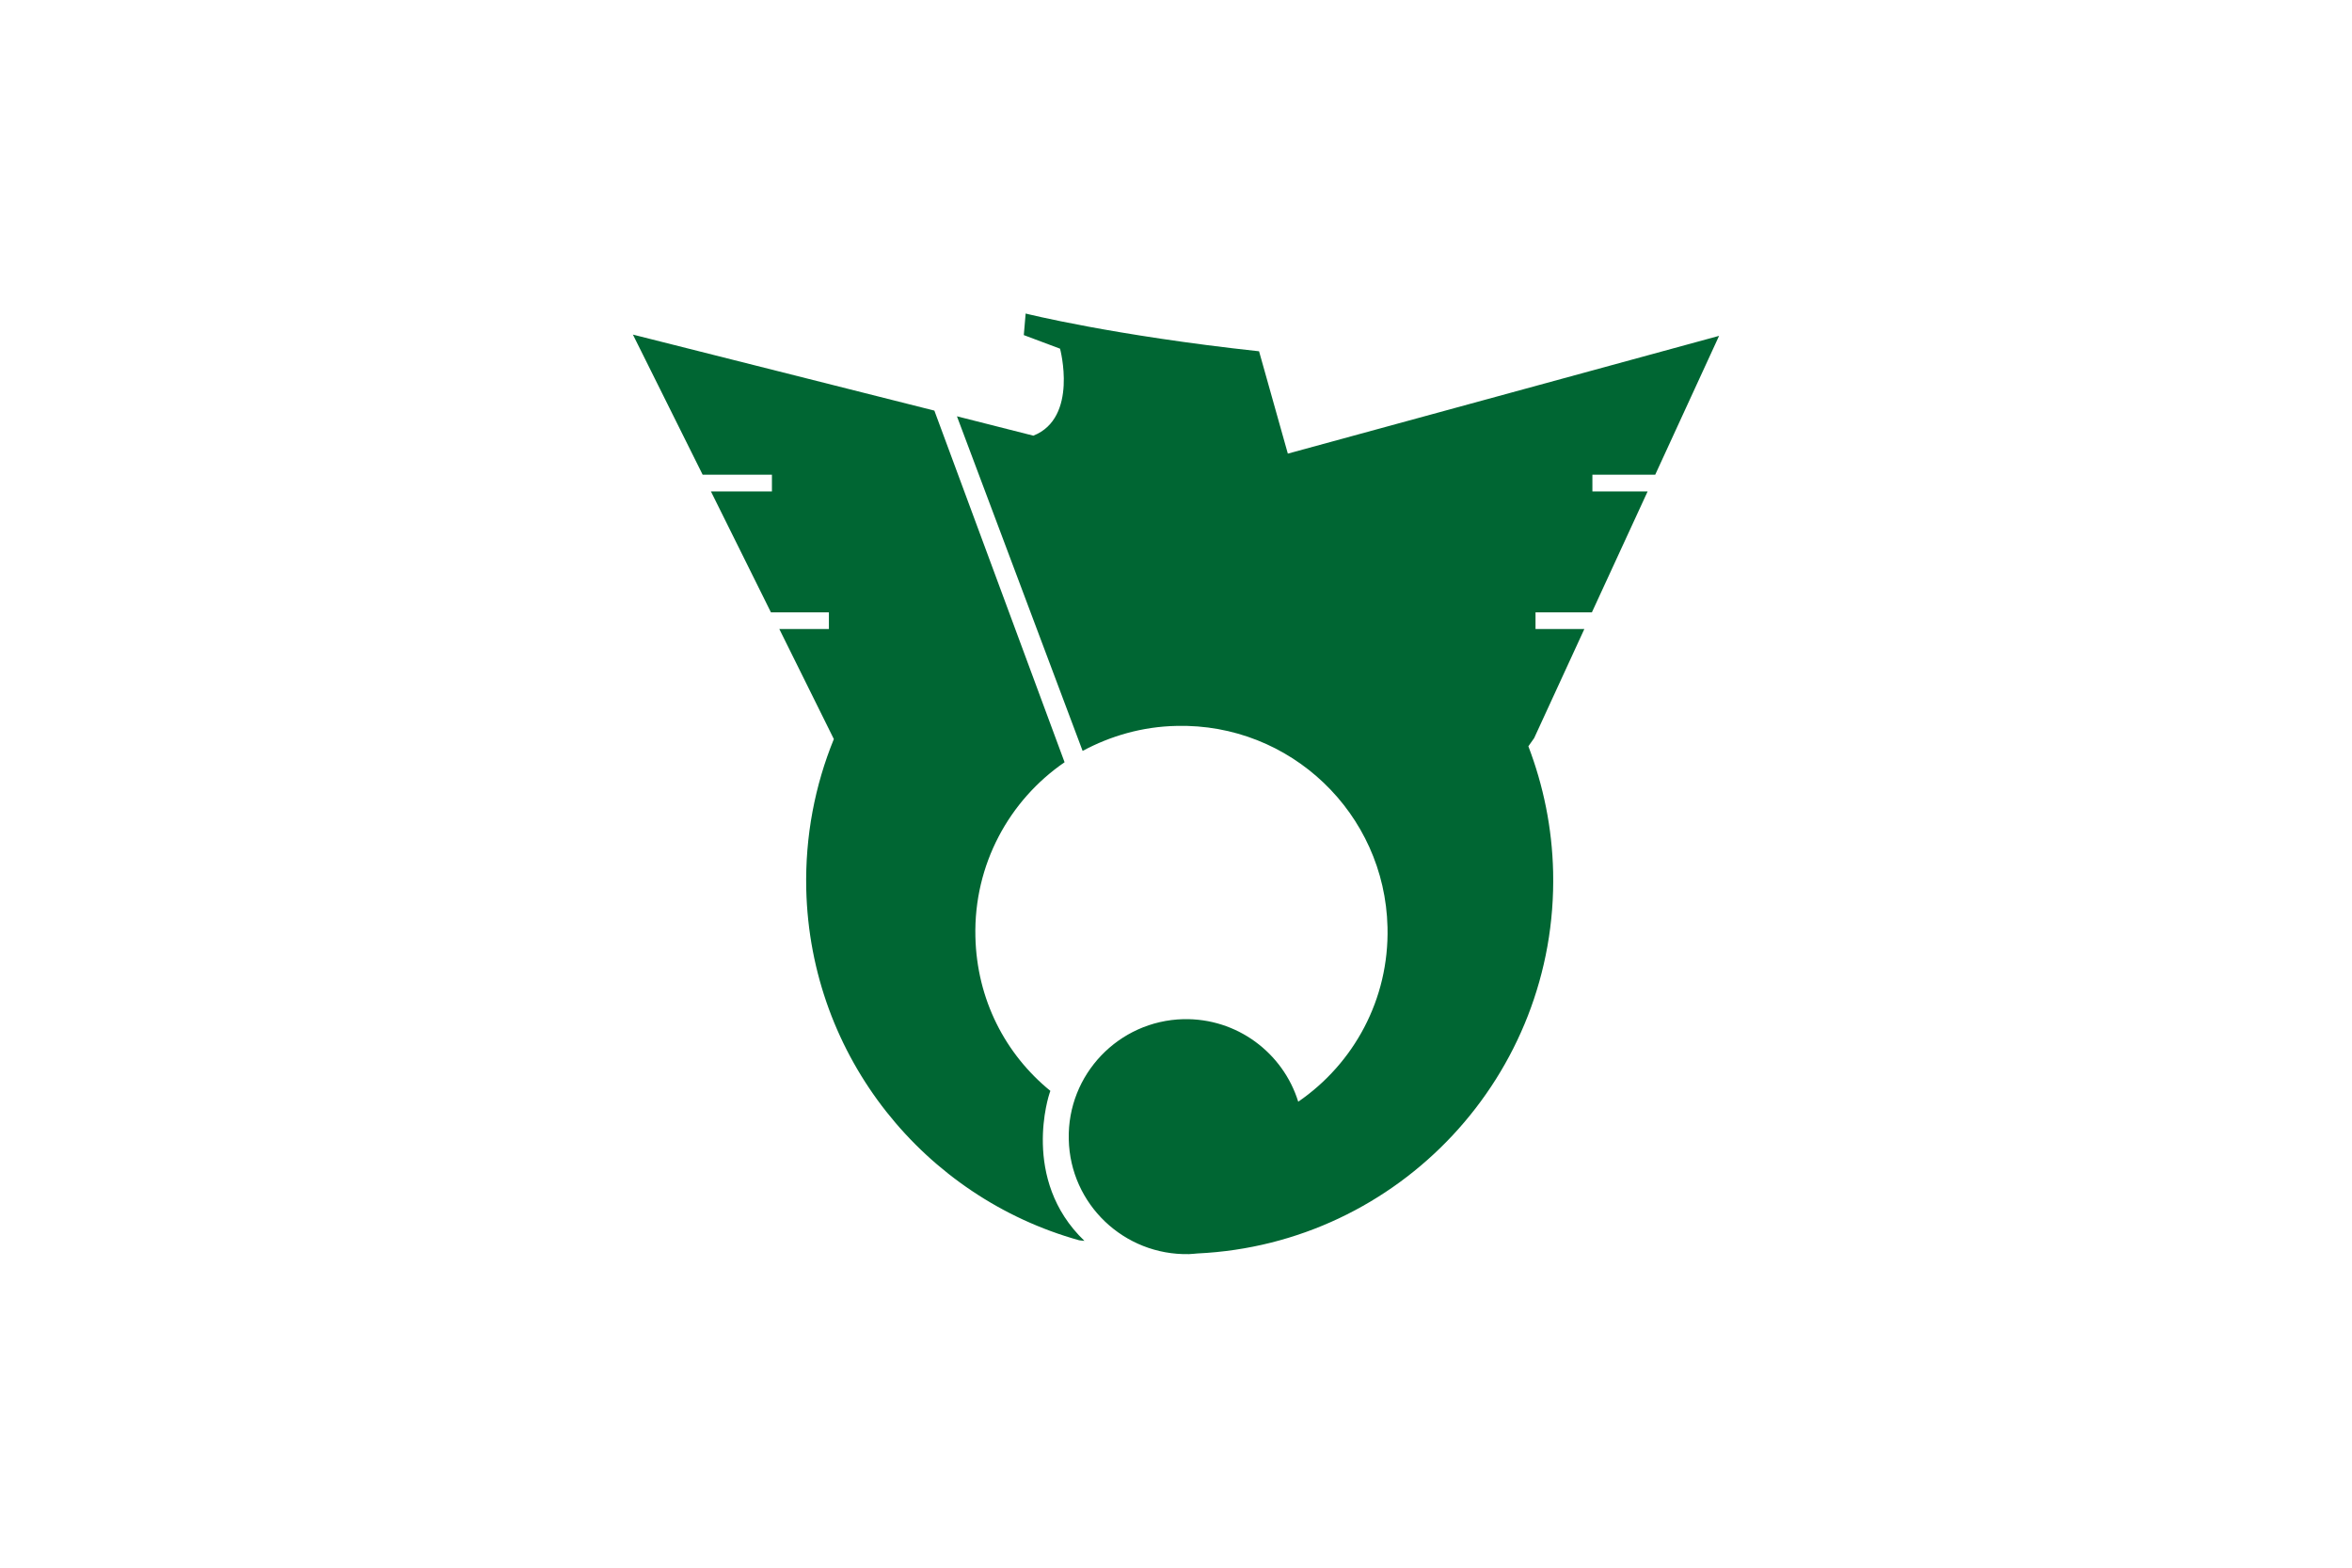 <svg xmlns="http://www.w3.org/2000/svg" width="900" height="600">
<path d="M0 0h900v600H0z" fill="#fff"/>
<path d="m242.186 128.058 26.68 53.615h26.518v6.421h-23.34l22.954 46.263h22.185v6.389h-18.974l20.868 42.121c-7.224 17.69-11.012 37.113-10.562 57.435 1.51 64.435 45.428 117.953 104.436 134.39l2.022.234c-24.592-23.533-13.387-56.408-13.387-56.408.093-.385.354-.995.354-.995-17.272-14.062-28.156-34.994-28.702-59.04-.643-27.579 12.938-52.203 34.128-66.746l-49.827-134.583Zm367.15 53.615h24.046l24.432-53.133-165.018 45.075-11.012-39.168C425.729 128.38 392.468 120 392.468 120l-.706 8.251 13.87 5.2s7.095 26.423-10.21 33.294l-29.247-7.417 48.093 128.066c10.755-5.779 22.955-9.31 35.957-9.567 43.566-1.06 79.684 33.485 80.711 77.019.674 27.642-12.938 52.234-34.16 66.81-5.81-18.685-23.403-32.04-43.95-31.591-24.785.61-44.465 21.189-43.855 46.006.514 24.785 21.125 44.433 45.974 43.92 1.06-.024 2.215-.187 3.306-.257 77.18-3.628 137.794-68.319 136.06-146.012-.384-16.984-3.756-33.1-9.47-48.093l2.215-3.146 19.198-41.736H587.57v-6.39h21.575l21.317-46.262h-21.125z" fill="#063"/>
</svg>